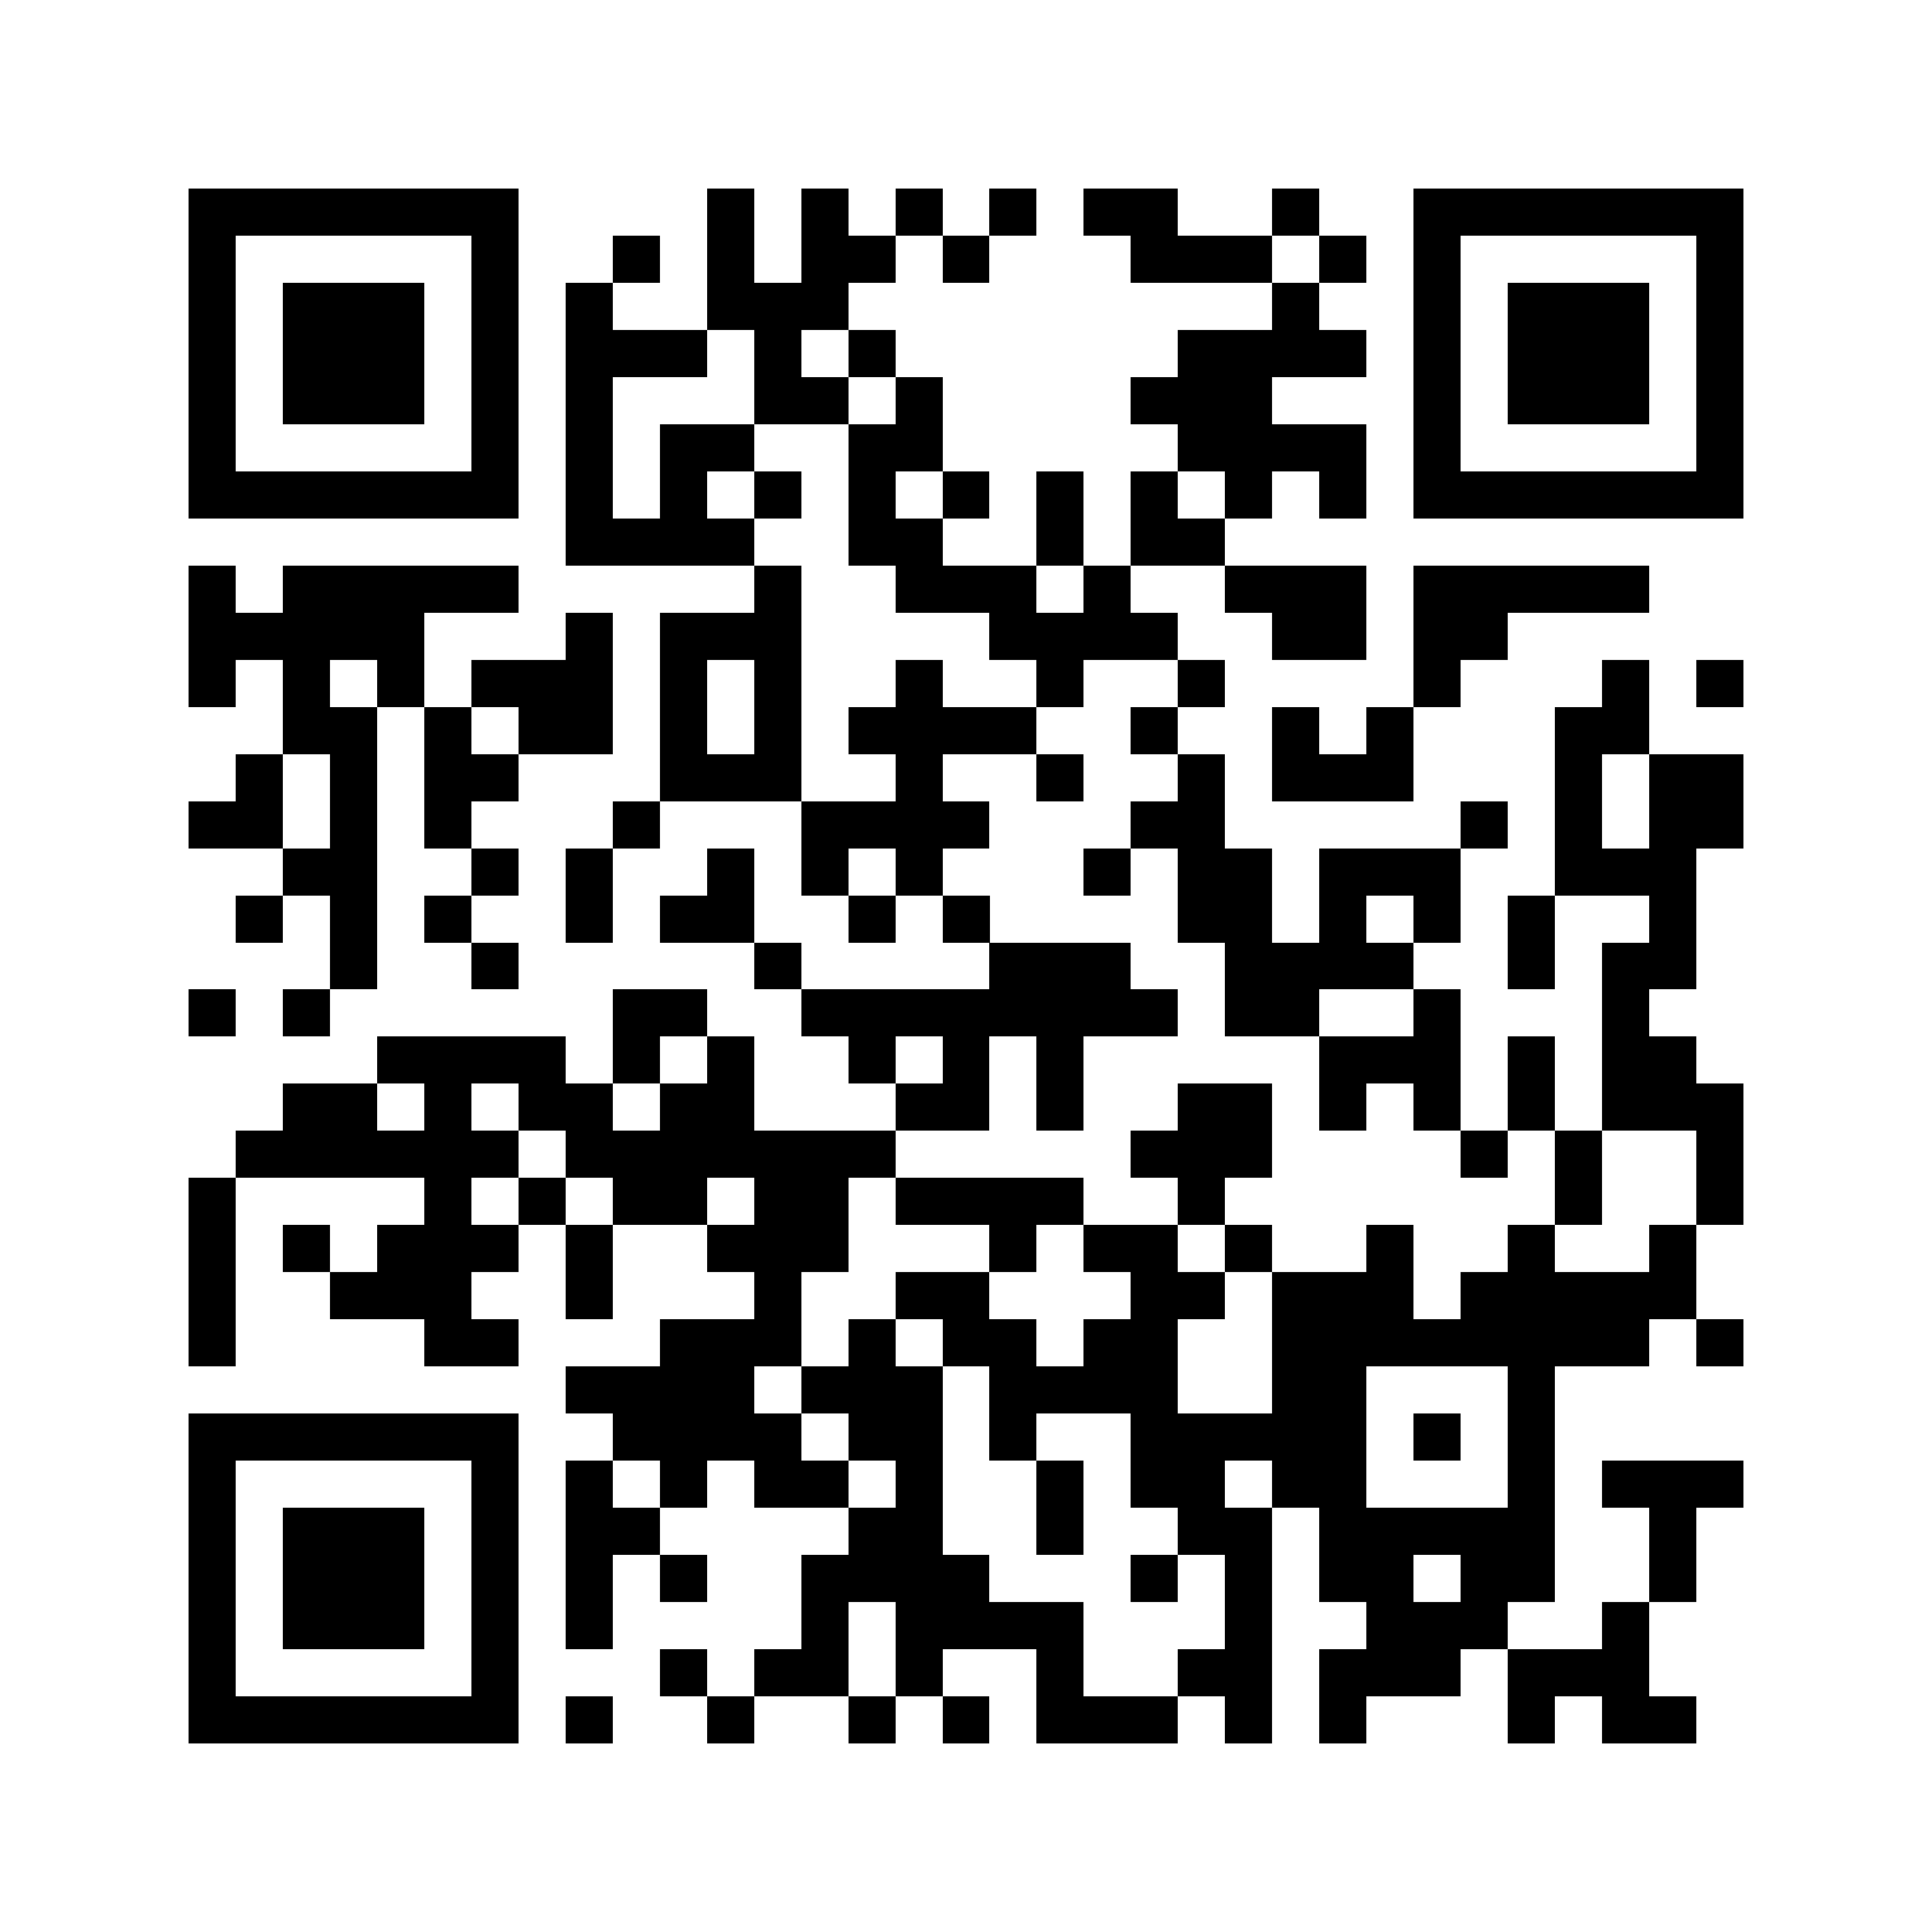 <?xml version="1.0" encoding="utf-8"?><!DOCTYPE svg PUBLIC "-//W3C//DTD SVG 1.1//EN" "http://www.w3.org/Graphics/SVG/1.1/DTD/svg11.dtd"><svg xmlns="http://www.w3.org/2000/svg" viewBox="0 0 41 41" shape-rendering="crispEdges"><path fill="#ffffff" d="M0 0h41v41H0z"/><path stroke="#000000" d="M4 4.5h7m4 0h1m1 0h1m1 0h1m1 0h1m1 0h2m2 0h1m2 0h7M4 5.5h1m5 0h1m2 0h1m1 0h1m1 0h2m1 0h1m3 0h3m1 0h1m1 0h1m5 0h1M4 6.5h1m1 0h3m1 0h1m1 0h1m2 0h3m9 0h1m2 0h1m1 0h3m1 0h1M4 7.5h1m1 0h3m1 0h1m1 0h3m1 0h1m1 0h1m6 0h4m1 0h1m1 0h3m1 0h1M4 8.5h1m1 0h3m1 0h1m1 0h1m3 0h2m1 0h1m4 0h3m3 0h1m1 0h3m1 0h1M4 9.5h1m5 0h1m1 0h1m1 0h2m2 0h2m5 0h4m1 0h1m5 0h1M4 10.5h7m1 0h1m1 0h1m1 0h1m1 0h1m1 0h1m1 0h1m1 0h1m1 0h1m1 0h1m1 0h7M12 11.5h4m2 0h2m2 0h1m1 0h2M4 12.5h1m1 0h5m5 0h1m2 0h3m1 0h1m2 0h3m1 0h5M4 13.5h5m3 0h1m1 0h3m4 0h4m2 0h2m1 0h2M4 14.5h1m1 0h1m1 0h1m1 0h3m1 0h1m1 0h1m2 0h1m2 0h1m2 0h1m4 0h1m3 0h1m1 0h1M6 15.5h2m1 0h1m1 0h2m1 0h1m1 0h1m1 0h4m2 0h1m2 0h1m1 0h1m3 0h2M5 16.5h1m1 0h1m1 0h2m3 0h3m2 0h1m2 0h1m2 0h1m1 0h3m3 0h1m1 0h2M4 17.5h2m1 0h1m1 0h1m3 0h1m3 0h4m3 0h2m5 0h1m1 0h1m1 0h2M6 18.5h2m2 0h1m1 0h1m2 0h1m1 0h1m1 0h1m3 0h1m1 0h2m1 0h3m2 0h3M5 19.5h1m1 0h1m1 0h1m2 0h1m1 0h2m2 0h1m1 0h1m4 0h2m1 0h1m1 0h1m1 0h1m2 0h1M7 20.5h1m2 0h1m5 0h1m4 0h3m2 0h4m2 0h1m1 0h2M4 21.5h1m1 0h1m6 0h2m2 0h8m1 0h2m2 0h1m3 0h1M8 22.5h4m1 0h1m1 0h1m2 0h1m1 0h1m1 0h1m5 0h3m1 0h1m1 0h2M6 23.5h2m1 0h1m1 0h2m1 0h2m3 0h2m1 0h1m2 0h2m1 0h1m1 0h1m1 0h1m1 0h3M5 24.5h6m1 0h7m5 0h3m4 0h1m1 0h1m2 0h1M4 25.5h1m4 0h1m1 0h1m1 0h2m1 0h2m1 0h4m2 0h1m7 0h1m2 0h1M4 26.5h1m1 0h1m1 0h3m1 0h1m2 0h3m3 0h1m1 0h2m1 0h1m2 0h1m2 0h1m2 0h1M4 27.5h1m2 0h3m2 0h1m3 0h1m2 0h2m3 0h2m1 0h3m1 0h5M4 28.5h1m4 0h2m3 0h3m1 0h1m1 0h2m1 0h2m2 0h8m1 0h1M12 29.5h4m1 0h3m1 0h4m2 0h2m3 0h1M4 30.5h7m2 0h4m1 0h2m1 0h1m2 0h5m1 0h1m1 0h1M4 31.5h1m5 0h1m1 0h1m1 0h1m1 0h2m1 0h1m2 0h1m1 0h2m1 0h2m3 0h1m1 0h3M4 32.5h1m1 0h3m1 0h1m1 0h2m4 0h2m2 0h1m2 0h2m1 0h5m2 0h1M4 33.5h1m1 0h3m1 0h1m1 0h1m1 0h1m2 0h4m3 0h1m1 0h1m1 0h2m1 0h2m2 0h1M4 34.5h1m1 0h3m1 0h1m1 0h1m4 0h1m1 0h4m3 0h1m2 0h3m2 0h1M4 35.5h1m5 0h1m3 0h1m1 0h2m1 0h1m2 0h1m2 0h2m1 0h3m1 0h3M4 36.5h7m1 0h1m2 0h1m2 0h1m1 0h1m1 0h3m1 0h1m1 0h1m3 0h1m1 0h2"/></svg>
